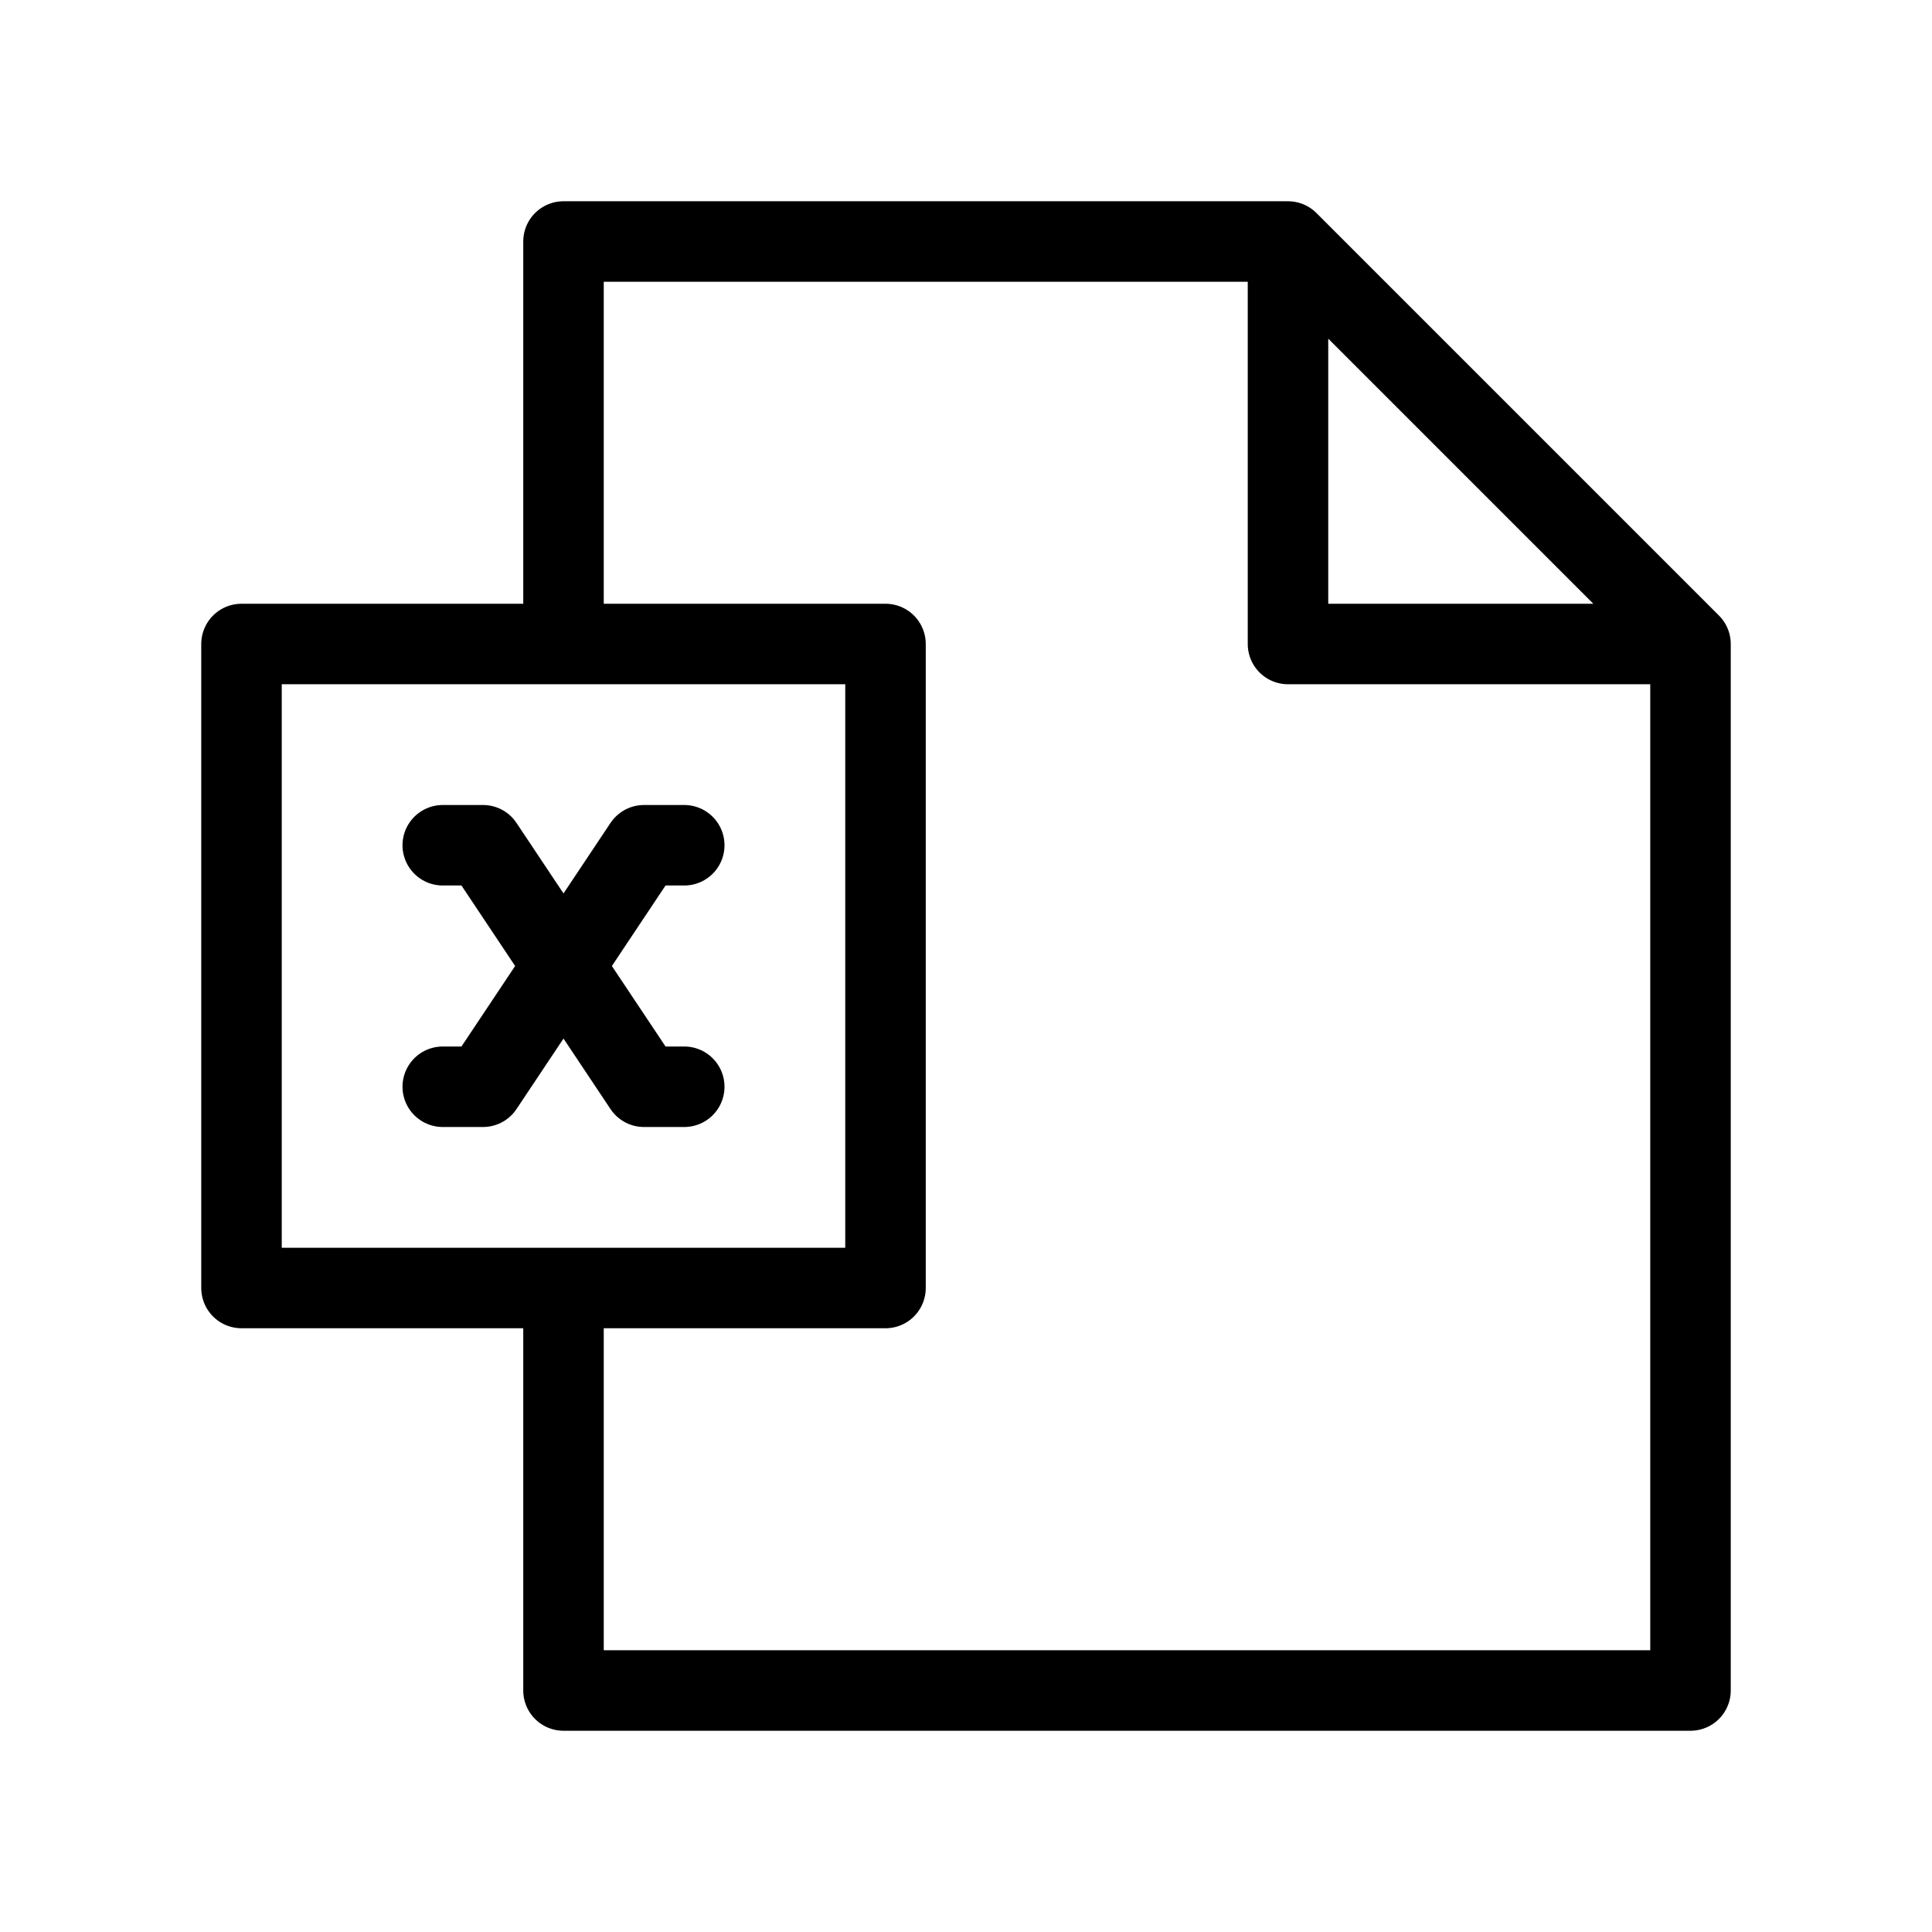 <svg width="24" height="24" viewBox="0 0 24 24" fill="none" xmlns="http://www.w3.org/2000/svg">
<path d="M16 3H7V8M16 3V8H21M16 3L21 8M21 8V21H7V16M7 8H3V16H7M7 8H11V16H7M5.5 10.5H6L7 12L8 13.5H8.5M8.5 10.5H8L6 13.5H5.5" stroke="black" stroke-linecap="round" stroke-linejoin="round"/>
</svg>
